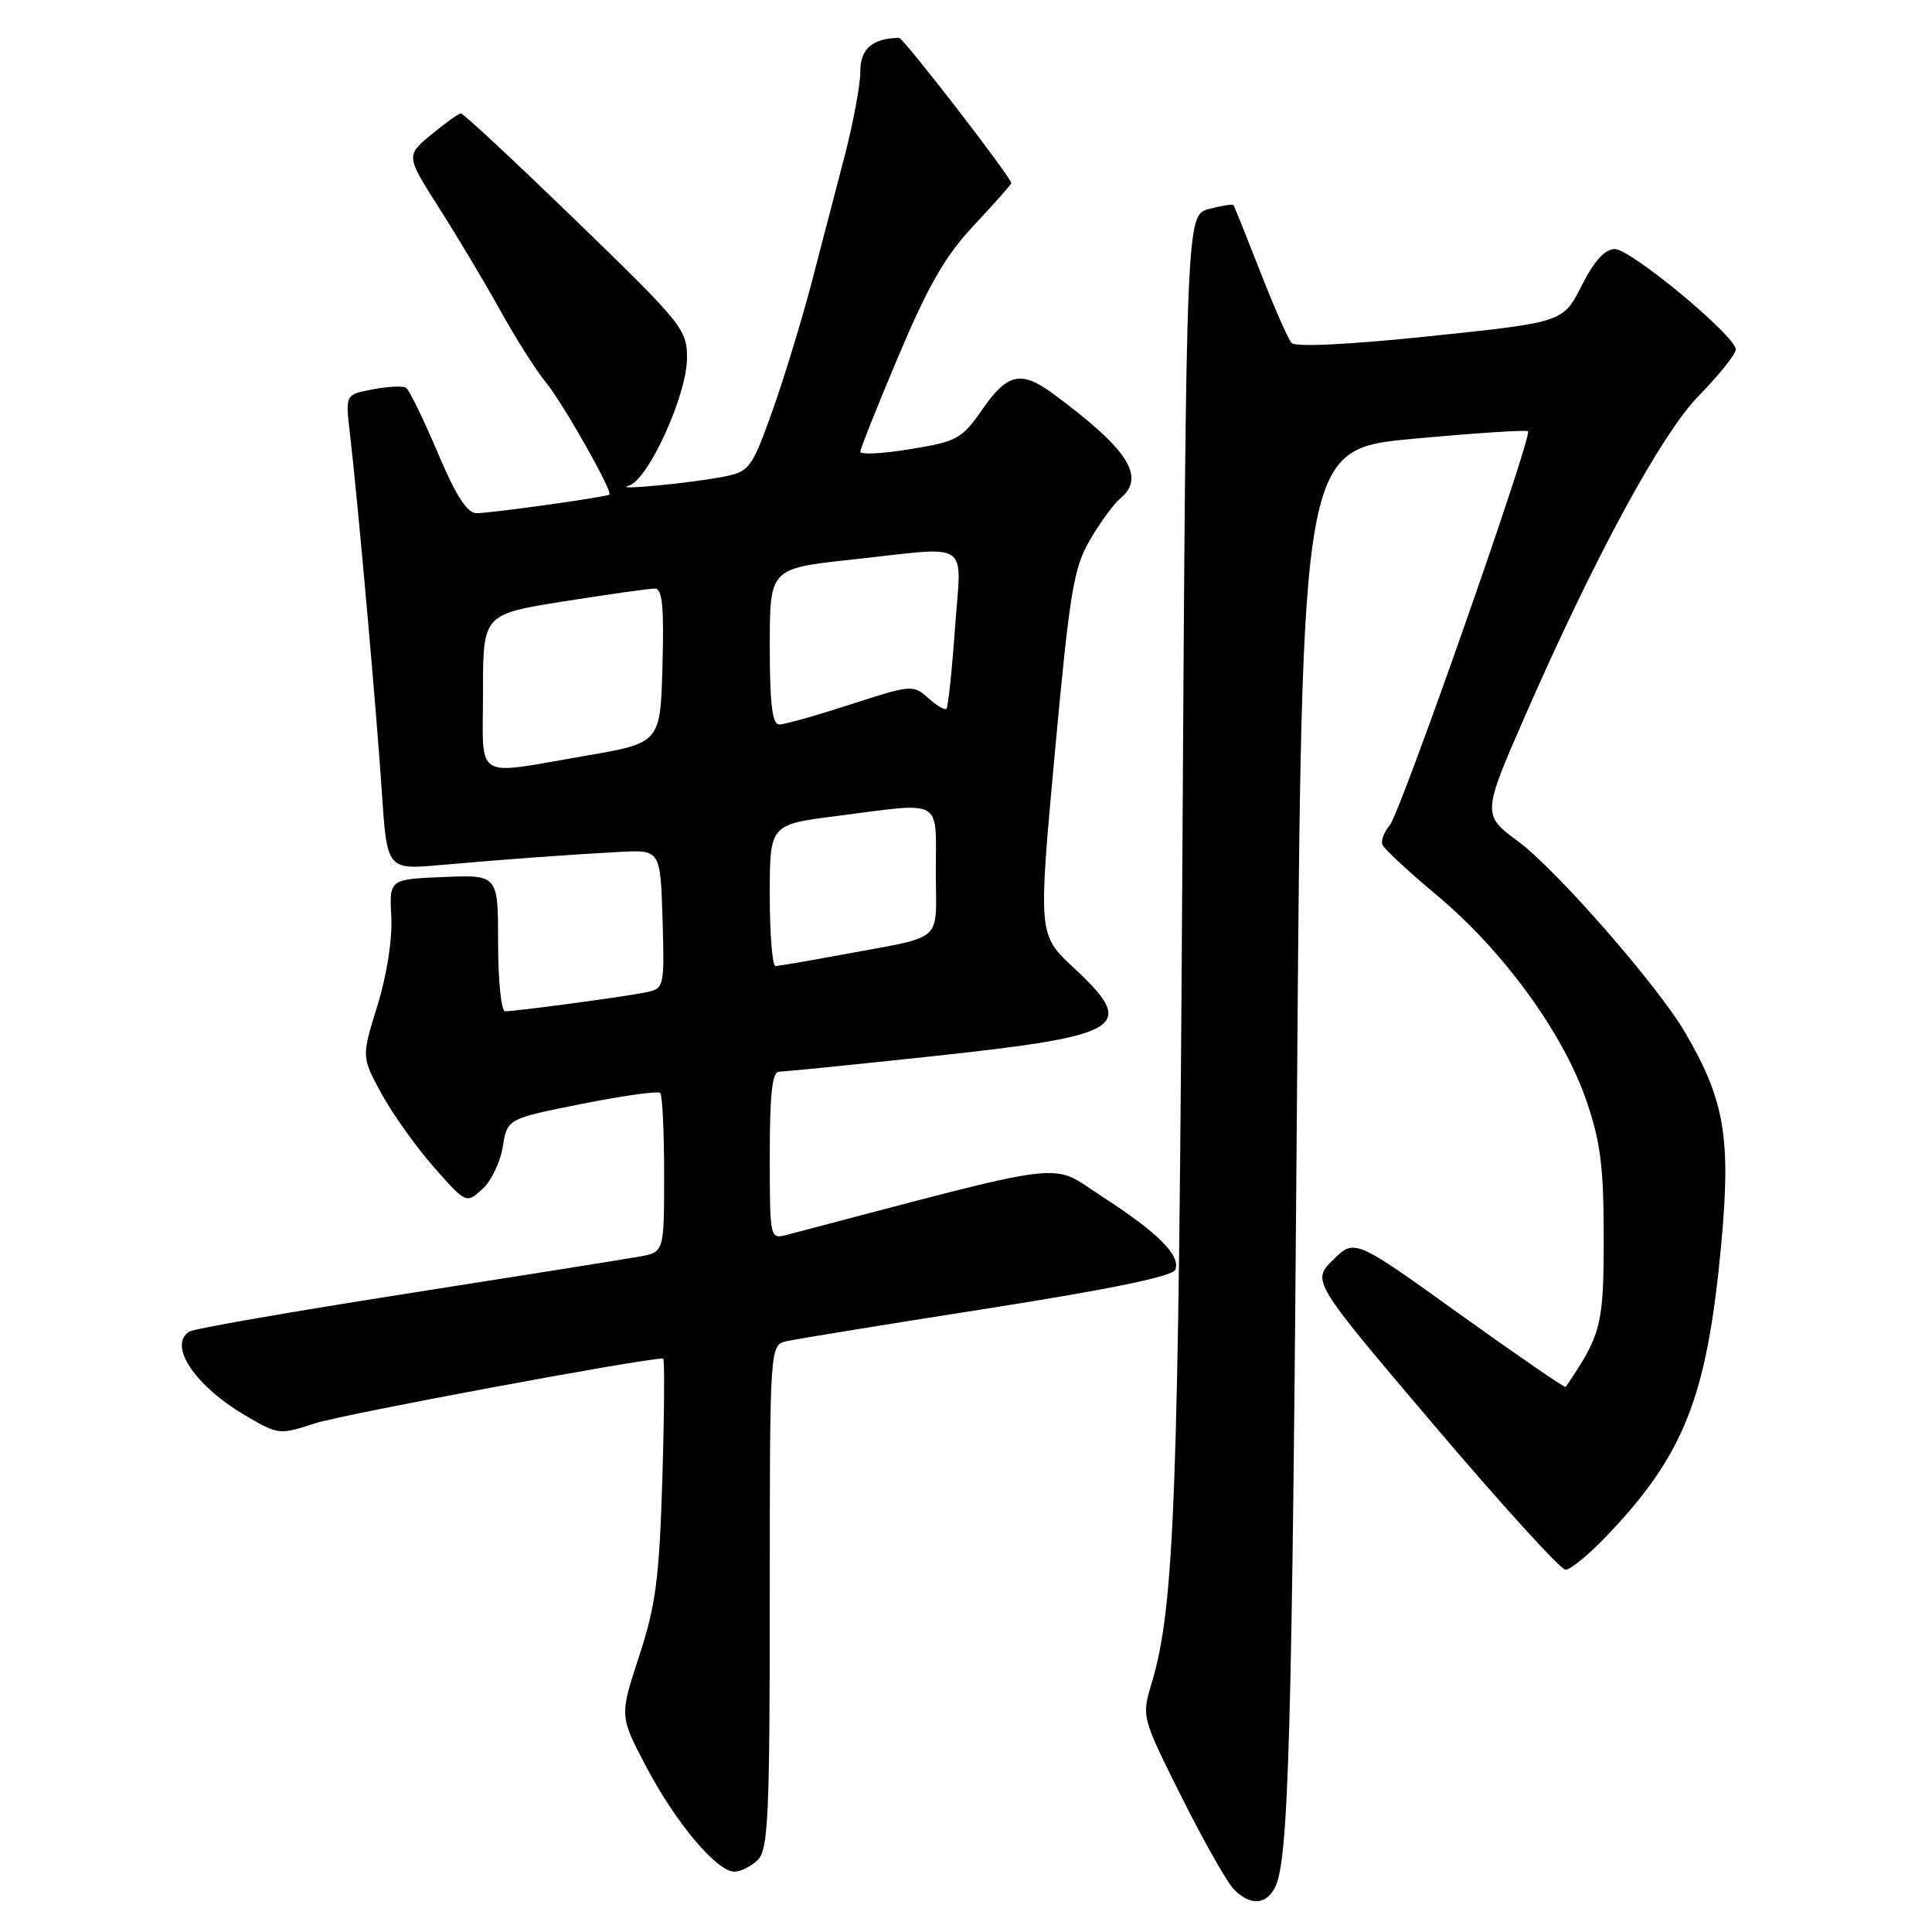 <?xml version="1.0" encoding="UTF-8" standalone="no"?>
<!DOCTYPE svg PUBLIC "-//W3C//DTD SVG 1.1//EN" "http://www.w3.org/Graphics/SVG/1.1/DTD/svg11.dtd" >
<svg xmlns="http://www.w3.org/2000/svg" xmlns:xlink="http://www.w3.org/1999/xlink" version="1.1" viewBox="0 0 256 256">
 <g >
 <path fill="currentColor"
d=" M 168.92 250.15 C 170.76 246.70 171.22 230.57 171.86 145.00 C 172.50 59.50 172.50 59.50 187.30 58.14 C 195.44 57.38 202.27 56.94 202.47 57.14 C 203.09 57.76 185.60 107.60 184.16 109.33 C 183.42 110.21 182.97 111.37 183.16 111.90 C 183.34 112.43 186.65 115.50 190.50 118.72 C 199.19 126.00 207.10 136.86 210.17 145.74 C 212.08 151.30 212.50 154.55 212.50 164.00 C 212.50 175.58 212.18 176.85 207.46 183.78 C 207.36 183.94 201.02 179.58 193.38 174.10 C 179.50 164.13 179.50 164.13 176.65 166.93 C 173.80 169.74 173.80 169.74 190.04 188.87 C 198.98 199.39 206.80 208.00 207.44 208.00 C 208.07 208.00 210.42 206.09 212.67 203.75 C 223.15 192.85 226.18 185.20 228.07 164.91 C 229.38 150.75 228.53 145.76 223.27 136.78 C 219.60 130.53 206.26 115.27 201.17 111.50 C 196.40 107.98 196.41 107.82 202.07 94.89 C 211.28 73.84 220.13 57.52 225.07 52.47 C 227.78 49.70 230.00 46.93 230.00 46.31 C 230.00 44.53 216.10 33.00 213.96 33.00 C 212.66 33.00 211.23 34.58 209.58 37.85 C 207.12 42.70 207.12 42.70 189.54 44.54 C 178.69 45.67 171.65 46.01 171.14 45.44 C 170.68 44.92 168.81 40.67 166.99 36.00 C 165.16 31.32 163.57 27.36 163.44 27.19 C 163.32 27.02 161.86 27.25 160.20 27.69 C 157.18 28.50 157.18 28.50 156.67 114.00 C 156.17 198.29 155.63 212.93 152.61 223.00 C 151.26 227.50 151.26 227.50 156.57 238.12 C 159.50 243.97 162.62 249.48 163.52 250.37 C 165.66 252.52 167.70 252.43 168.92 250.15 Z  M 100.43 246.43 C 101.79 245.06 102.00 240.49 102.00 211.54 C 102.00 178.22 102.00 178.22 104.25 177.71 C 105.49 177.43 117.46 175.48 130.87 173.38 C 147.18 170.82 155.40 169.12 155.74 168.24 C 156.46 166.35 153.42 163.31 146.02 158.54 C 138.93 153.97 142.81 153.50 104.25 163.63 C 102.02 164.21 102.00 164.14 102.00 153.11 C 102.00 144.89 102.32 142.00 103.25 142.00 C 103.94 142.00 113.28 141.06 124.00 139.91 C 149.03 137.21 150.74 136.12 142.28 128.24 C 137.56 123.85 137.56 123.85 139.77 99.77 C 141.75 78.31 142.26 75.24 144.44 71.52 C 145.78 69.22 147.59 66.76 148.44 66.05 C 151.86 63.21 149.53 59.57 139.65 52.25 C 135.33 49.05 133.51 49.43 130.19 54.21 C 127.47 58.15 126.83 58.50 120.64 59.51 C 116.99 60.11 114.00 60.27 114.00 59.86 C 114.00 59.46 116.29 53.71 119.09 47.09 C 123.03 37.76 125.28 33.87 129.09 29.81 C 131.79 26.93 134.00 24.44 134.00 24.26 C 134.00 23.52 119.70 5.00 119.13 5.01 C 115.58 5.09 114.00 6.46 114.00 9.46 C 114.00 11.23 113.07 16.24 111.94 20.59 C 110.81 24.94 108.82 32.55 107.53 37.50 C 106.23 42.45 103.90 50.08 102.34 54.47 C 99.68 61.93 99.29 62.47 96.11 63.12 C 91.77 64.00 80.90 65.04 83.33 64.35 C 85.88 63.62 90.99 52.42 91.03 47.50 C 91.05 43.65 90.50 42.97 76.34 29.25 C 68.25 21.41 61.38 15.01 61.07 15.03 C 60.75 15.04 58.99 16.31 57.14 17.84 C 53.78 20.63 53.78 20.63 58.19 27.57 C 60.62 31.38 64.28 37.51 66.32 41.19 C 68.36 44.88 71.08 49.15 72.35 50.69 C 74.61 53.44 81.23 65.15 80.75 65.54 C 80.34 65.86 65.06 68.00 63.15 68.00 C 61.89 68.00 60.41 65.69 57.97 59.92 C 56.09 55.48 54.21 51.63 53.79 51.37 C 53.38 51.11 51.40 51.21 49.40 51.59 C 45.76 52.27 45.76 52.27 46.36 57.38 C 47.40 66.27 49.88 94.09 50.59 104.87 C 51.28 115.25 51.28 115.25 58.39 114.62 C 67.48 113.82 75.06 113.27 82.00 112.89 C 87.50 112.59 87.50 112.59 87.79 121.76 C 88.06 130.62 87.99 130.96 85.79 131.45 C 83.34 131.99 68.48 134.00 66.93 134.00 C 66.42 134.00 66.00 129.93 66.00 124.96 C 66.00 115.91 66.00 115.91 58.79 116.21 C 51.58 116.50 51.58 116.50 51.85 121.50 C 52.00 124.47 51.25 129.25 50.00 133.28 C 47.90 140.05 47.90 140.05 50.55 144.92 C 52.01 147.59 55.13 151.97 57.48 154.64 C 61.76 159.49 61.77 159.50 63.90 157.58 C 65.07 156.53 66.30 153.99 66.62 151.95 C 67.22 148.24 67.22 148.24 77.09 146.27 C 82.52 145.19 87.20 144.53 87.48 144.82 C 87.77 145.10 88.00 149.96 88.00 155.62 C 88.00 165.91 88.00 165.91 84.75 166.50 C 82.96 166.82 69.06 169.04 53.86 171.42 C 38.65 173.80 25.71 176.06 25.11 176.43 C 22.20 178.23 25.82 183.64 32.56 187.59 C 36.88 190.12 37.06 190.14 41.73 188.60 C 45.23 187.44 85.02 180.03 87.87 180.00 C 88.07 180.00 88.03 187.09 87.77 195.75 C 87.36 209.20 86.91 212.66 84.69 219.44 C 82.09 227.38 82.09 227.38 85.60 234.05 C 89.51 241.50 94.97 248.00 97.31 248.00 C 98.16 248.00 99.56 247.29 100.43 246.43 Z  M 102.00 118.63 C 102.00 109.26 102.00 109.26 110.82 108.13 C 125.15 106.29 124.00 105.65 124.00 115.48 C 124.00 125.15 125.41 123.91 111.50 126.51 C 107.10 127.33 103.16 128.00 102.75 128.00 C 102.34 128.00 102.00 123.78 102.00 118.63 Z  M 64.00 91.69 C 64.00 81.39 64.00 81.39 74.75 79.68 C 80.66 78.75 86.08 77.98 86.78 77.99 C 87.77 78.00 88.00 80.42 87.78 88.23 C 87.50 98.45 87.50 98.45 77.50 100.16 C 62.56 102.72 64.00 103.62 64.00 91.69 Z  M 102.00 85.66 C 102.00 75.33 102.00 75.33 112.75 74.16 C 129.00 72.40 127.38 71.33 126.54 83.25 C 126.14 88.89 125.63 93.68 125.41 93.91 C 125.19 94.14 124.10 93.50 122.99 92.49 C 121.02 90.71 120.74 90.73 112.73 93.33 C 108.20 94.80 103.94 96.01 103.25 96.00 C 102.33 96.00 102.00 93.26 102.00 85.66 Z "/>
</g>
</svg>